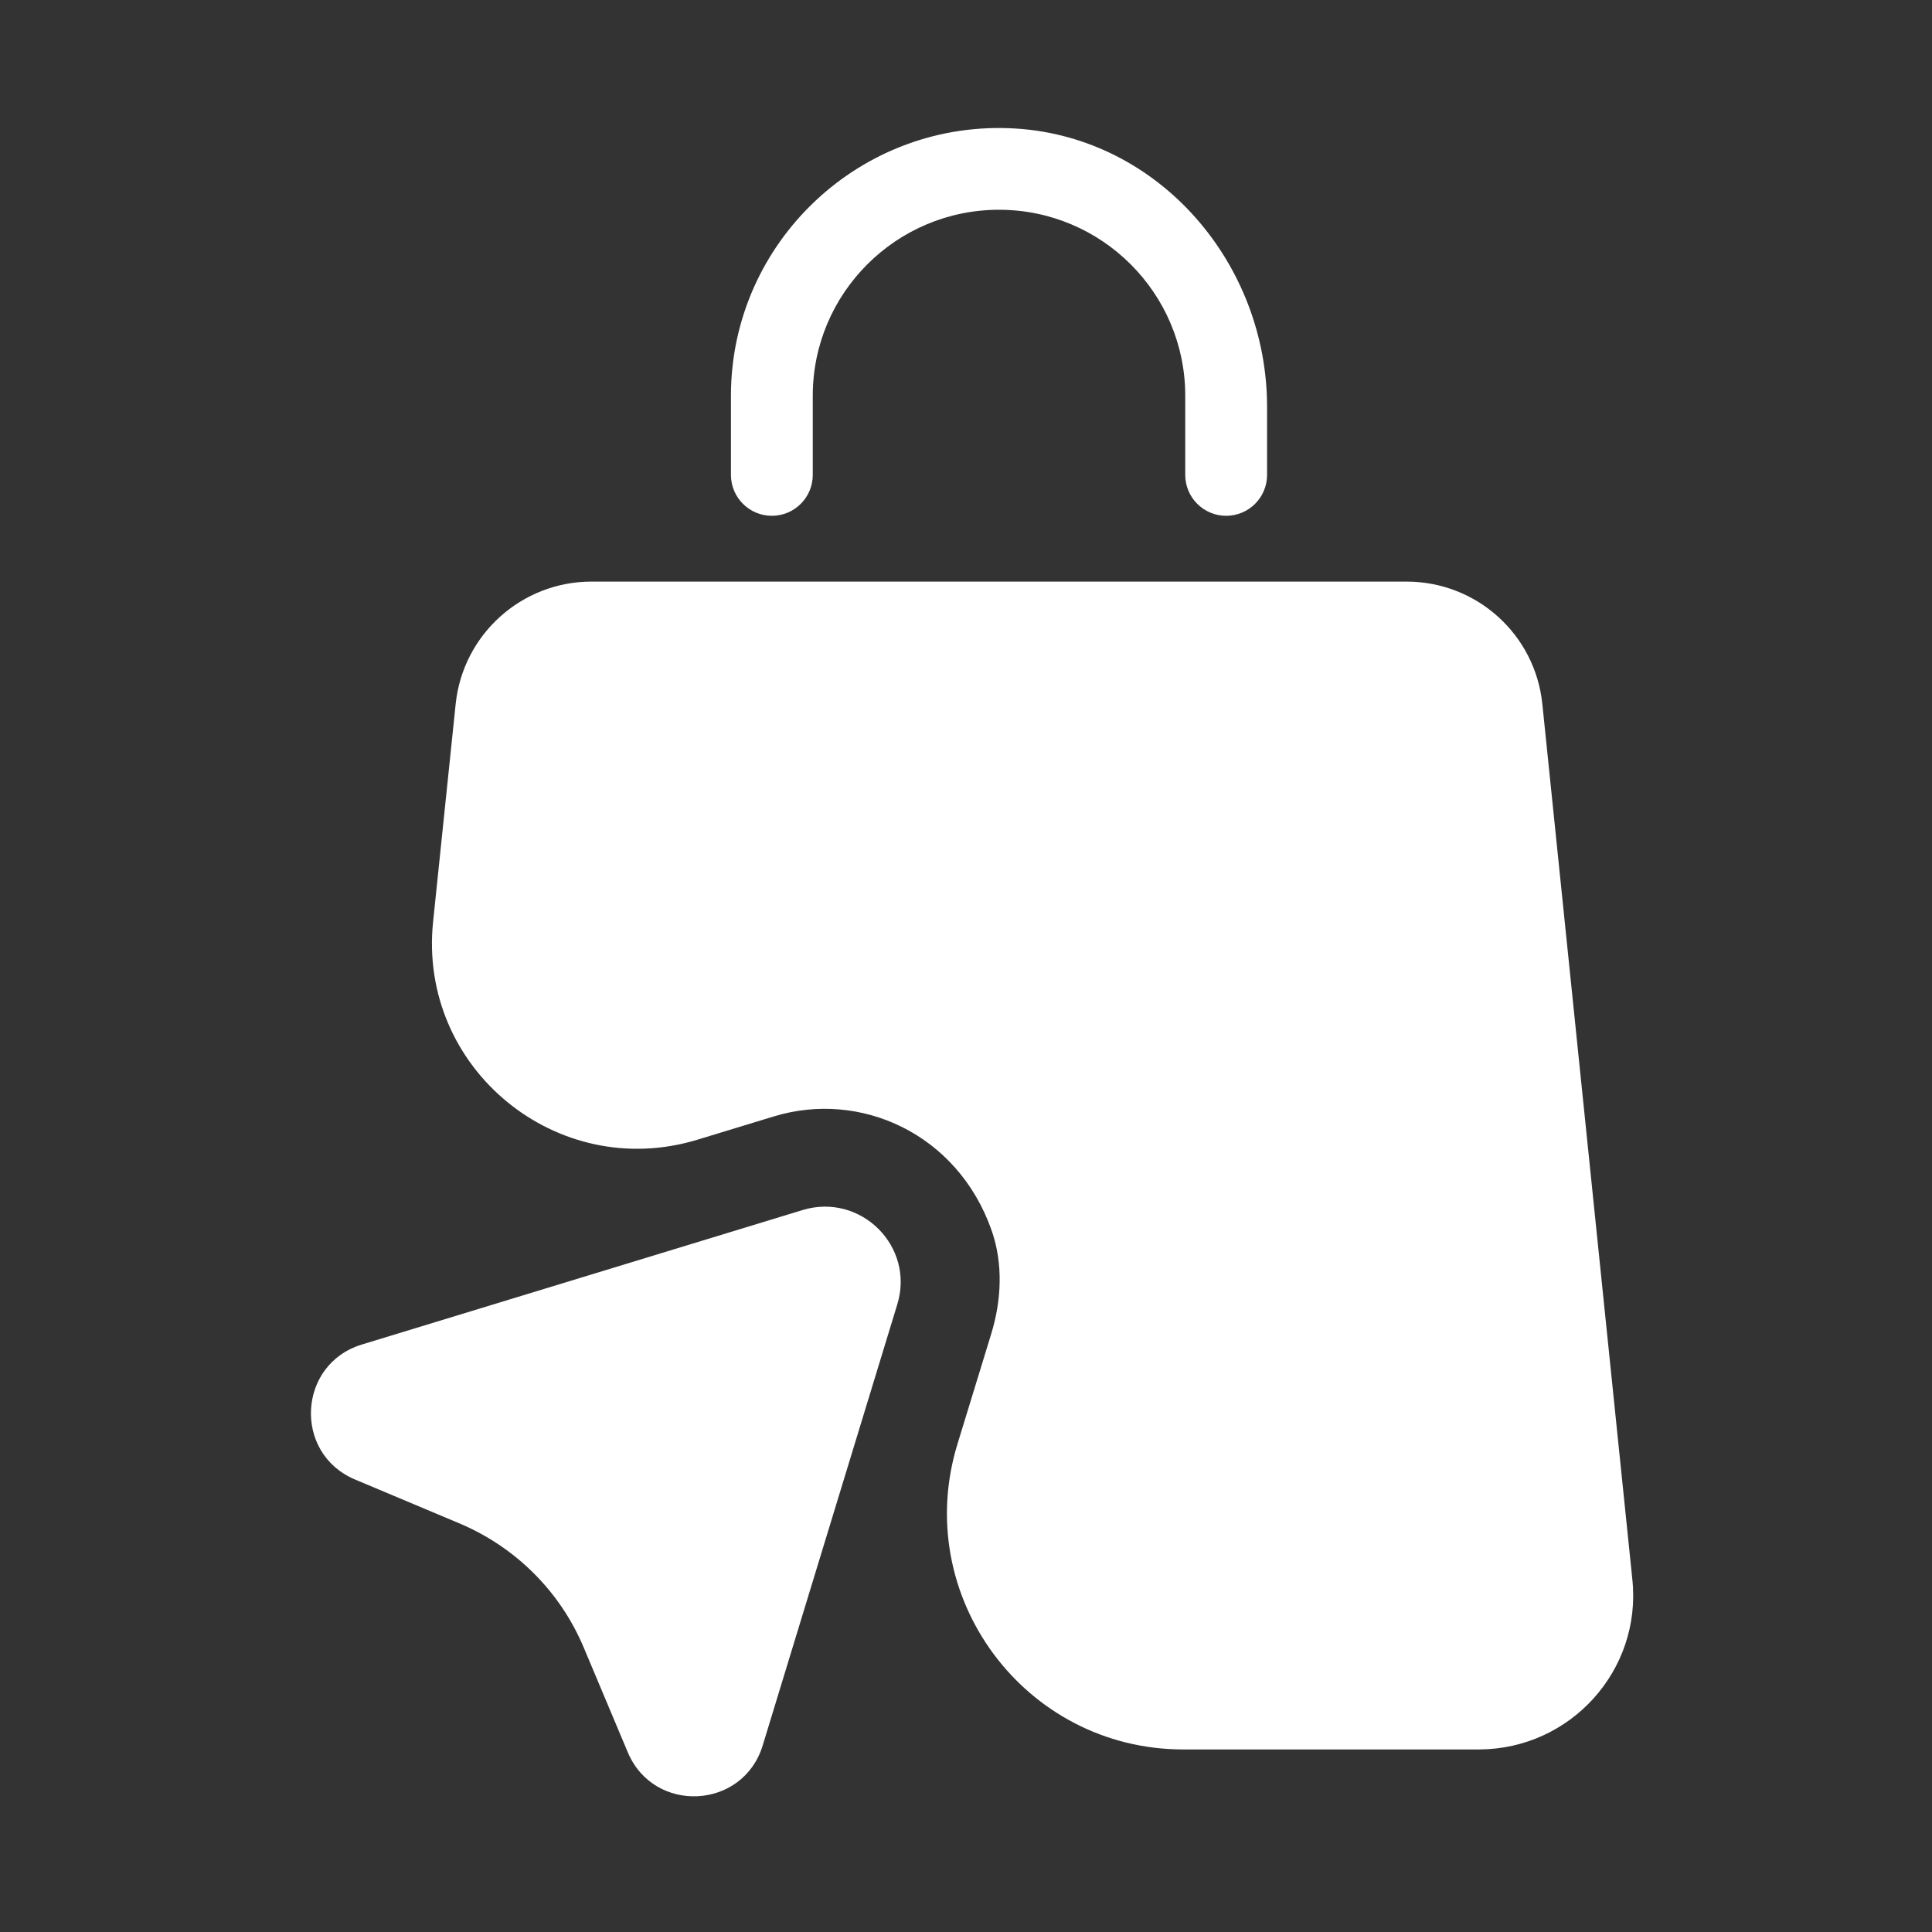 <svg xmlns="http://www.w3.org/2000/svg" xmlns:xlink="http://www.w3.org/1999/xlink" width="500" zoomAndPan="magnify" viewBox="0 0 375 375" height="500" preserveAspectRatio="xMidYMid meet" version="1.2"><rect x="0" y="0" width="375" height="375" fill="#333333" stroke="none"/><g id="883892acca"><path style=" stroke:none;fill-rule:nonzero;fill:#ffffff;fill-opacity:1;" d="M 149.816 100.117 C 154.199 100.117 157.758 96.559 157.758 92.176 L 157.758 76.801 C 157.758 56.914 173.957 40.715 193.906 40.715 C 213.855 40.715 230.055 56.914 230.055 76.801 L 230.055 92.176 C 230.055 96.559 233.613 100.117 237.996 100.117 C 242.383 100.117 245.938 96.559 245.938 92.176 L 245.938 78.961 C 245.938 51.199 225.102 26.801 197.336 24.961 C 167.16 22.988 141.875 47.004 141.875 76.801 L 141.875 92.176 C 141.875 96.559 145.434 100.117 149.816 100.117 Z M 149.816 100.117 "/><path style=" stroke:none;fill-rule:nonzero;fill:#ffffff;fill-opacity:1;" d="M 316.84 306.594 L 299.367 136.648 C 297.973 123.117 286.598 112.887 273.004 112.887 L 114.809 112.887 C 101.215 112.887 89.84 123.18 88.445 136.648 L 84.059 178.961 C 81.137 207.359 108.141 229.531 135.395 221.207 L 150.195 216.699 C 167.031 211.551 185.84 220.066 192.445 238.742 C 194.73 245.223 194.414 252.34 192.383 258.945 L 185.84 280.293 C 176.816 309.773 198.863 339.566 229.676 339.566 L 287.105 339.566 C 304.832 339.504 318.684 324.191 316.84 306.594 Z M 316.84 306.594 "/><path style=" stroke:none;fill-rule:nonzero;fill:#ffffff;fill-opacity:1;" d="M 155.789 234.867 L 70.211 260.98 C 57.758 264.793 56.867 282.07 68.875 287.156 L 89.27 295.73 C 100.07 300.305 108.711 308.883 113.285 319.746 L 121.863 340.141 C 126.945 352.148 144.227 351.258 148.035 338.805 L 174.148 253.227 C 177.641 241.984 167.098 231.438 155.789 234.867 Z M 155.789 234.867 "/></g></svg>